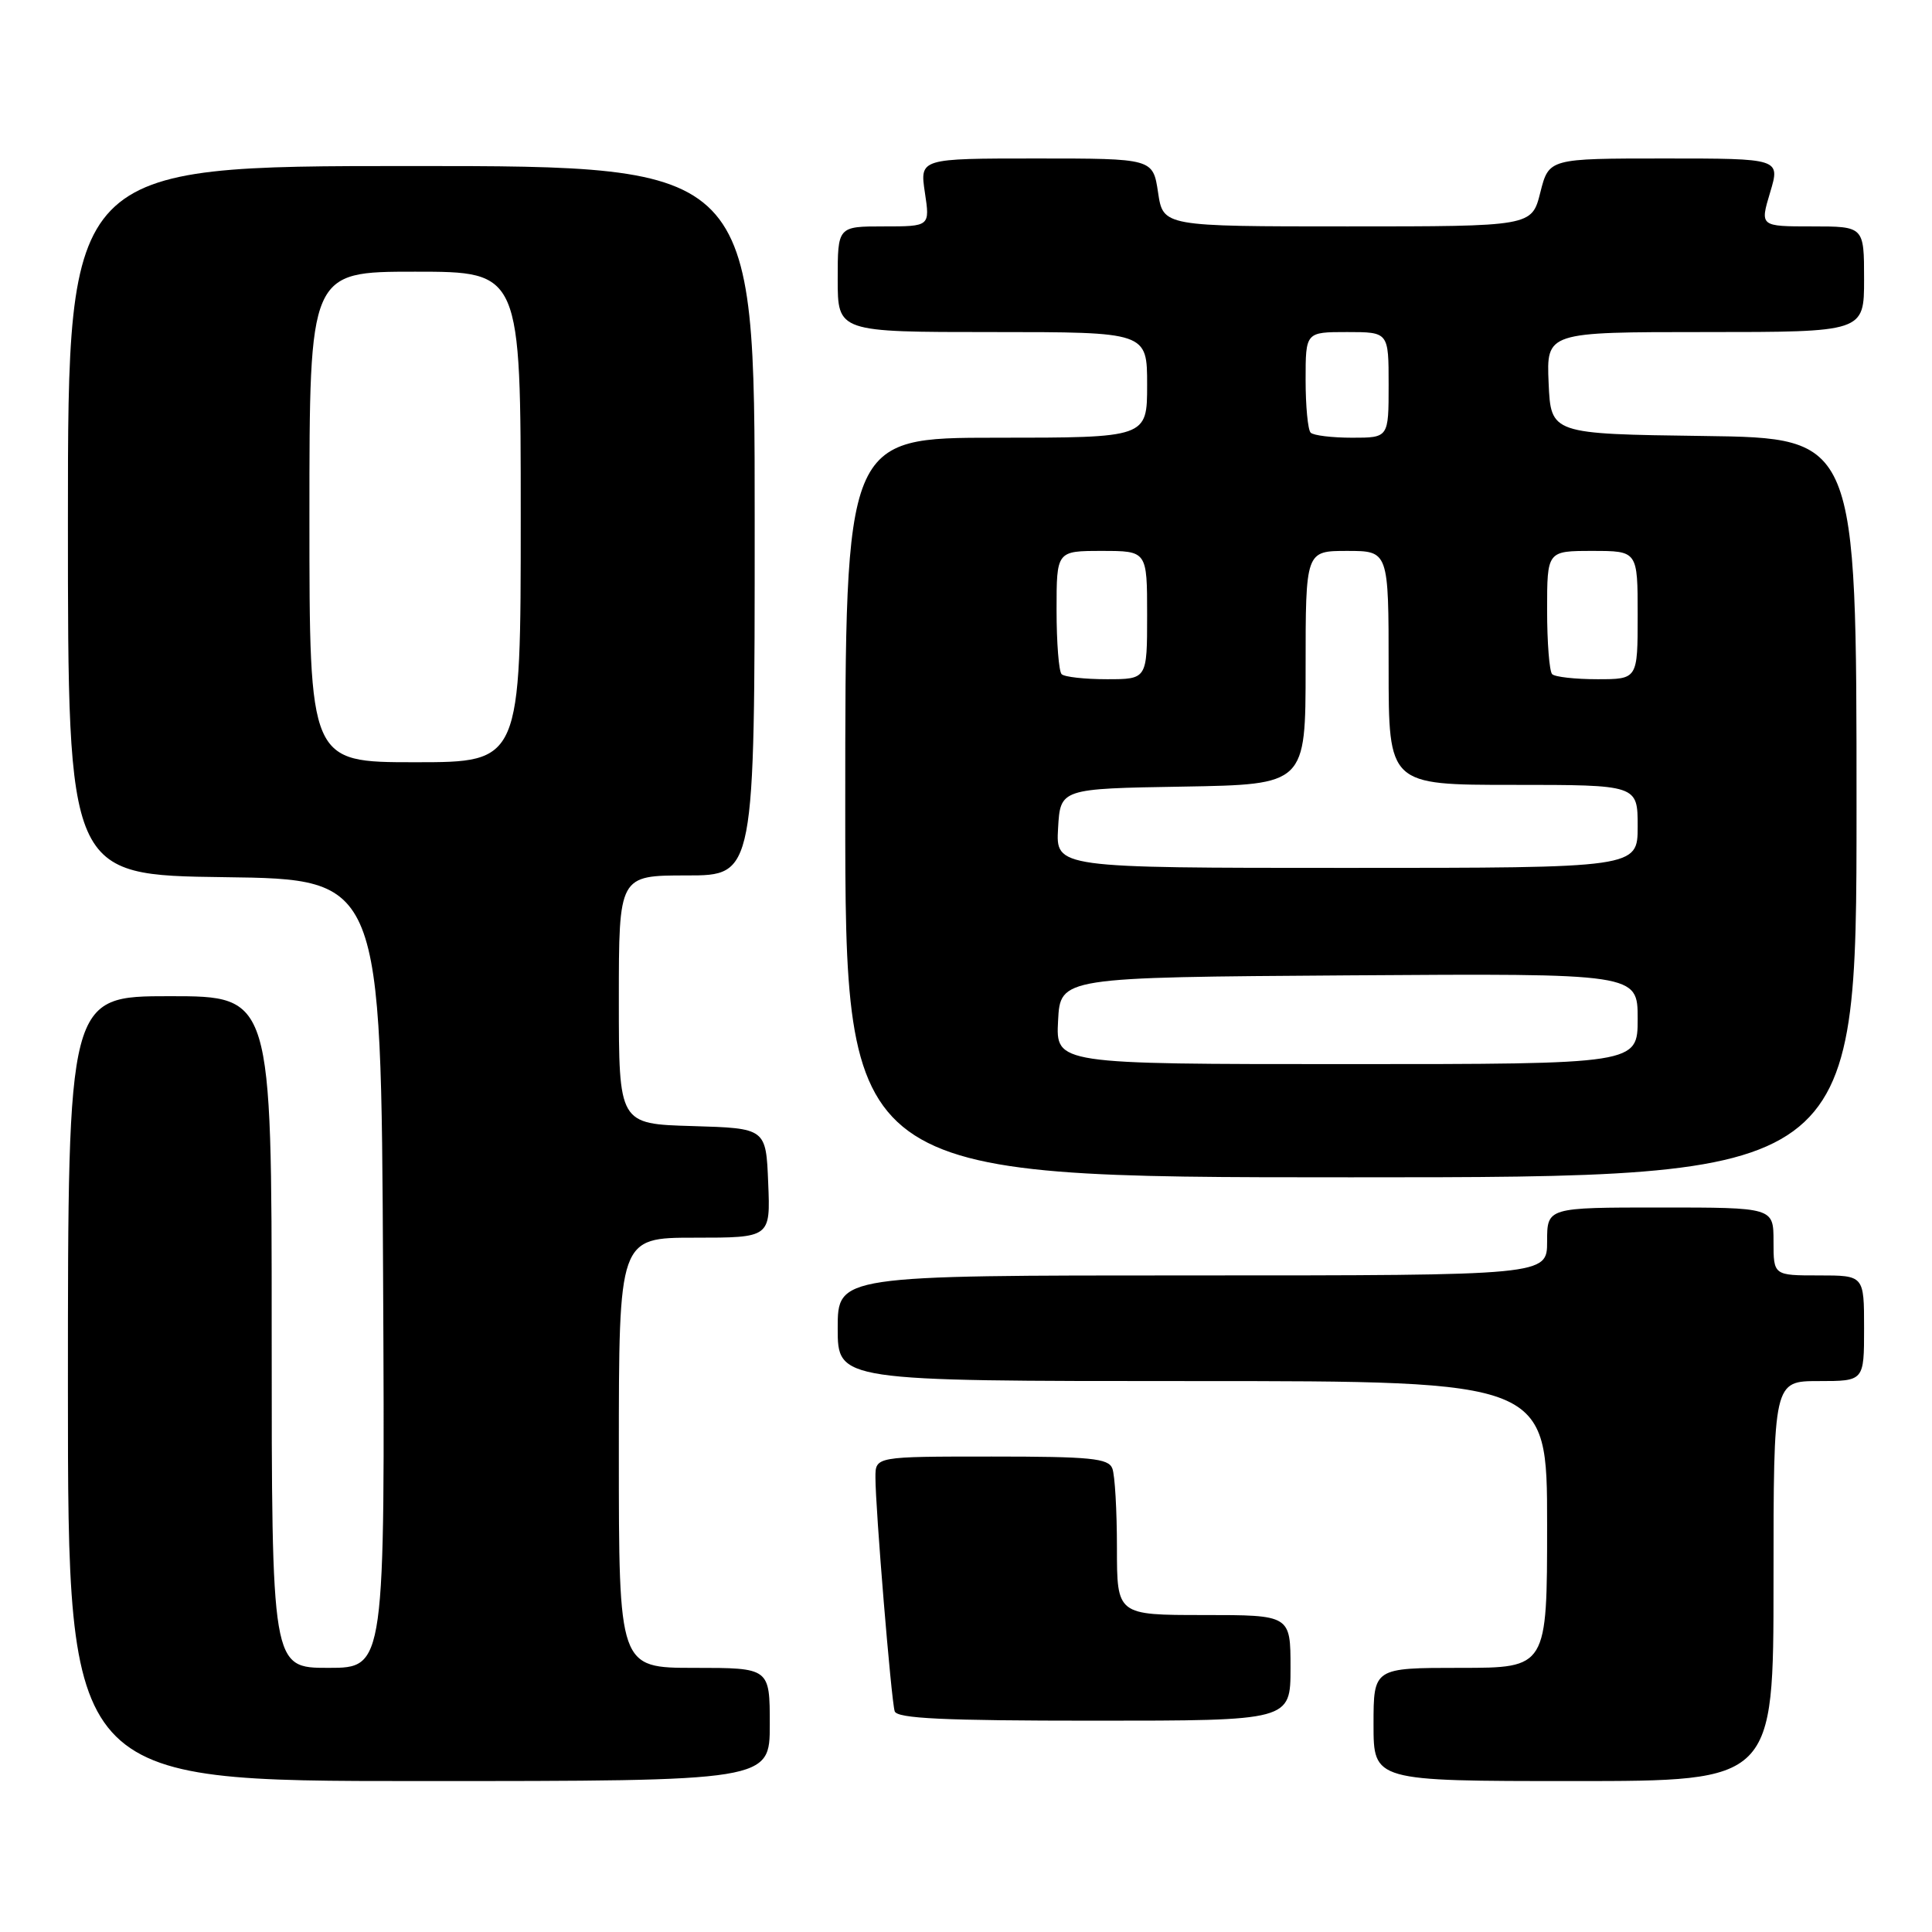 <?xml version="1.0" encoding="UTF-8" standalone="no"?>
<!DOCTYPE svg PUBLIC "-//W3C//DTD SVG 1.1//EN" "http://www.w3.org/Graphics/SVG/1.1/DTD/svg11.dtd" >
<svg xmlns="http://www.w3.org/2000/svg" xmlns:xlink="http://www.w3.org/1999/xlink" version="1.1" viewBox="0 0 256 256">
 <g >
 <path fill="currentColor"
d=" M 102.00 228.50 C 102.00 221.00 102.00 221.00 92.00 221.00 C 82.00 221.00 82.00 221.00 82.00 192.50 C 82.00 164.00 82.00 164.00 92.04 164.00 C 102.09 164.00 102.09 164.00 101.79 156.75 C 101.50 149.50 101.50 149.50 91.75 149.21 C 82.00 148.93 82.00 148.93 82.00 132.46 C 82.00 116.00 82.00 116.00 91.00 116.00 C 100.00 116.00 100.00 116.00 100.00 69.00 C 100.00 22.00 100.00 22.00 54.50 22.00 C 9.00 22.00 9.00 22.00 9.00 68.98 C 9.00 115.96 9.00 115.96 29.75 116.23 C 50.50 116.50 50.50 116.50 50.76 168.75 C 51.02 221.00 51.02 221.00 43.51 221.00 C 36.00 221.00 36.00 221.00 36.00 176.50 C 36.00 132.00 36.00 132.00 22.50 132.00 C 9.00 132.00 9.00 132.00 9.00 184.00 C 9.00 236.00 9.00 236.00 55.50 236.00 C 102.00 236.00 102.00 236.00 102.00 228.50 Z  M 235.00 209.50 C 235.00 183.00 235.00 183.00 241.00 183.00 C 247.00 183.00 247.00 183.00 247.00 176.00 C 247.00 169.00 247.00 169.00 241.00 169.00 C 235.00 169.00 235.00 169.00 235.00 164.50 C 235.00 160.00 235.00 160.00 220.00 160.00 C 205.00 160.00 205.00 160.00 205.00 164.50 C 205.00 169.00 205.00 169.00 158.00 169.00 C 111.00 169.00 111.00 169.00 111.00 176.00 C 111.00 183.00 111.00 183.00 158.00 183.00 C 205.00 183.00 205.00 183.00 205.00 202.00 C 205.00 221.00 205.00 221.00 193.50 221.00 C 182.00 221.00 182.00 221.00 182.00 228.50 C 182.00 236.00 182.00 236.00 208.50 236.00 C 235.00 236.00 235.00 236.00 235.00 209.50 Z  M 171.00 221.00 C 171.00 214.00 171.00 214.00 159.50 214.00 C 148.00 214.00 148.00 214.00 148.00 205.08 C 148.00 200.18 147.73 195.45 147.39 194.58 C 146.88 193.23 144.51 193.00 131.39 193.00 C 116.00 193.00 116.00 193.00 116.00 195.75 C 115.99 199.78 118.09 225.29 118.55 226.75 C 118.85 227.71 125.02 228.00 144.97 228.00 C 171.00 228.00 171.00 228.00 171.00 221.00 Z  M 246.00 107.02 C 246.00 58.04 246.00 58.04 225.75 57.77 C 205.50 57.50 205.50 57.50 205.20 50.75 C 204.91 44.00 204.91 44.00 225.95 44.00 C 247.00 44.00 247.00 44.00 247.00 37.00 C 247.00 30.00 247.00 30.00 240.10 30.00 C 233.20 30.00 233.20 30.00 234.55 25.50 C 235.90 21.00 235.90 21.00 220.57 21.00 C 205.24 21.00 205.24 21.00 204.10 25.50 C 202.97 30.00 202.97 30.00 178.55 30.00 C 154.12 30.00 154.12 30.00 153.45 25.50 C 152.77 21.00 152.77 21.00 137.33 21.00 C 121.88 21.00 121.88 21.00 122.55 25.50 C 123.23 30.00 123.23 30.00 117.11 30.00 C 111.00 30.00 111.00 30.00 111.00 37.00 C 111.00 44.00 111.00 44.00 131.50 44.00 C 152.00 44.00 152.00 44.00 152.00 51.00 C 152.00 58.00 152.00 58.00 132.00 58.00 C 112.00 58.00 112.00 58.00 112.00 107.00 C 112.00 156.00 112.00 156.00 179.00 156.00 C 246.00 156.00 246.00 156.00 246.00 107.02 Z  M 41.00 68.50 C 41.00 36.00 41.00 36.00 55.00 36.00 C 69.00 36.00 69.00 36.00 69.00 68.50 C 69.00 101.00 69.00 101.00 55.00 101.00 C 41.00 101.00 41.00 101.00 41.00 68.50 Z  M 140.20 135.25 C 140.50 129.50 140.50 129.50 178.75 129.24 C 217.00 128.98 217.00 128.98 217.00 134.99 C 217.00 141.00 217.00 141.00 178.45 141.00 C 139.90 141.00 139.90 141.00 140.20 135.25 Z  M 140.20 109.75 C 140.50 104.50 140.50 104.50 156.75 104.23 C 173.00 103.95 173.00 103.95 173.00 88.48 C 173.00 73.00 173.00 73.00 178.50 73.00 C 184.00 73.00 184.00 73.00 184.00 88.50 C 184.00 104.00 184.00 104.00 200.50 104.00 C 217.00 104.00 217.00 104.00 217.00 109.50 C 217.00 115.00 217.00 115.00 178.45 115.00 C 139.90 115.00 139.90 115.00 140.20 109.75 Z  M 140.67 89.33 C 140.30 88.97 140.00 85.14 140.00 80.83 C 140.00 73.00 140.00 73.00 146.00 73.00 C 152.00 73.00 152.00 73.00 152.00 81.50 C 152.00 90.00 152.00 90.00 146.67 90.00 C 143.73 90.00 141.03 89.70 140.67 89.33 Z  M 205.67 89.33 C 205.30 88.97 205.00 85.14 205.00 80.83 C 205.00 73.00 205.00 73.00 211.00 73.00 C 217.00 73.00 217.00 73.00 217.00 81.50 C 217.00 90.00 217.00 90.00 211.67 90.00 C 208.73 90.00 206.03 89.70 205.67 89.33 Z  M 173.67 57.33 C 173.30 56.97 173.00 53.82 173.00 50.33 C 173.00 44.00 173.00 44.00 178.50 44.00 C 184.00 44.00 184.00 44.00 184.00 51.00 C 184.00 58.00 184.00 58.00 179.17 58.00 C 176.51 58.00 174.03 57.70 173.67 57.33 Z "/>
</g>
</svg>